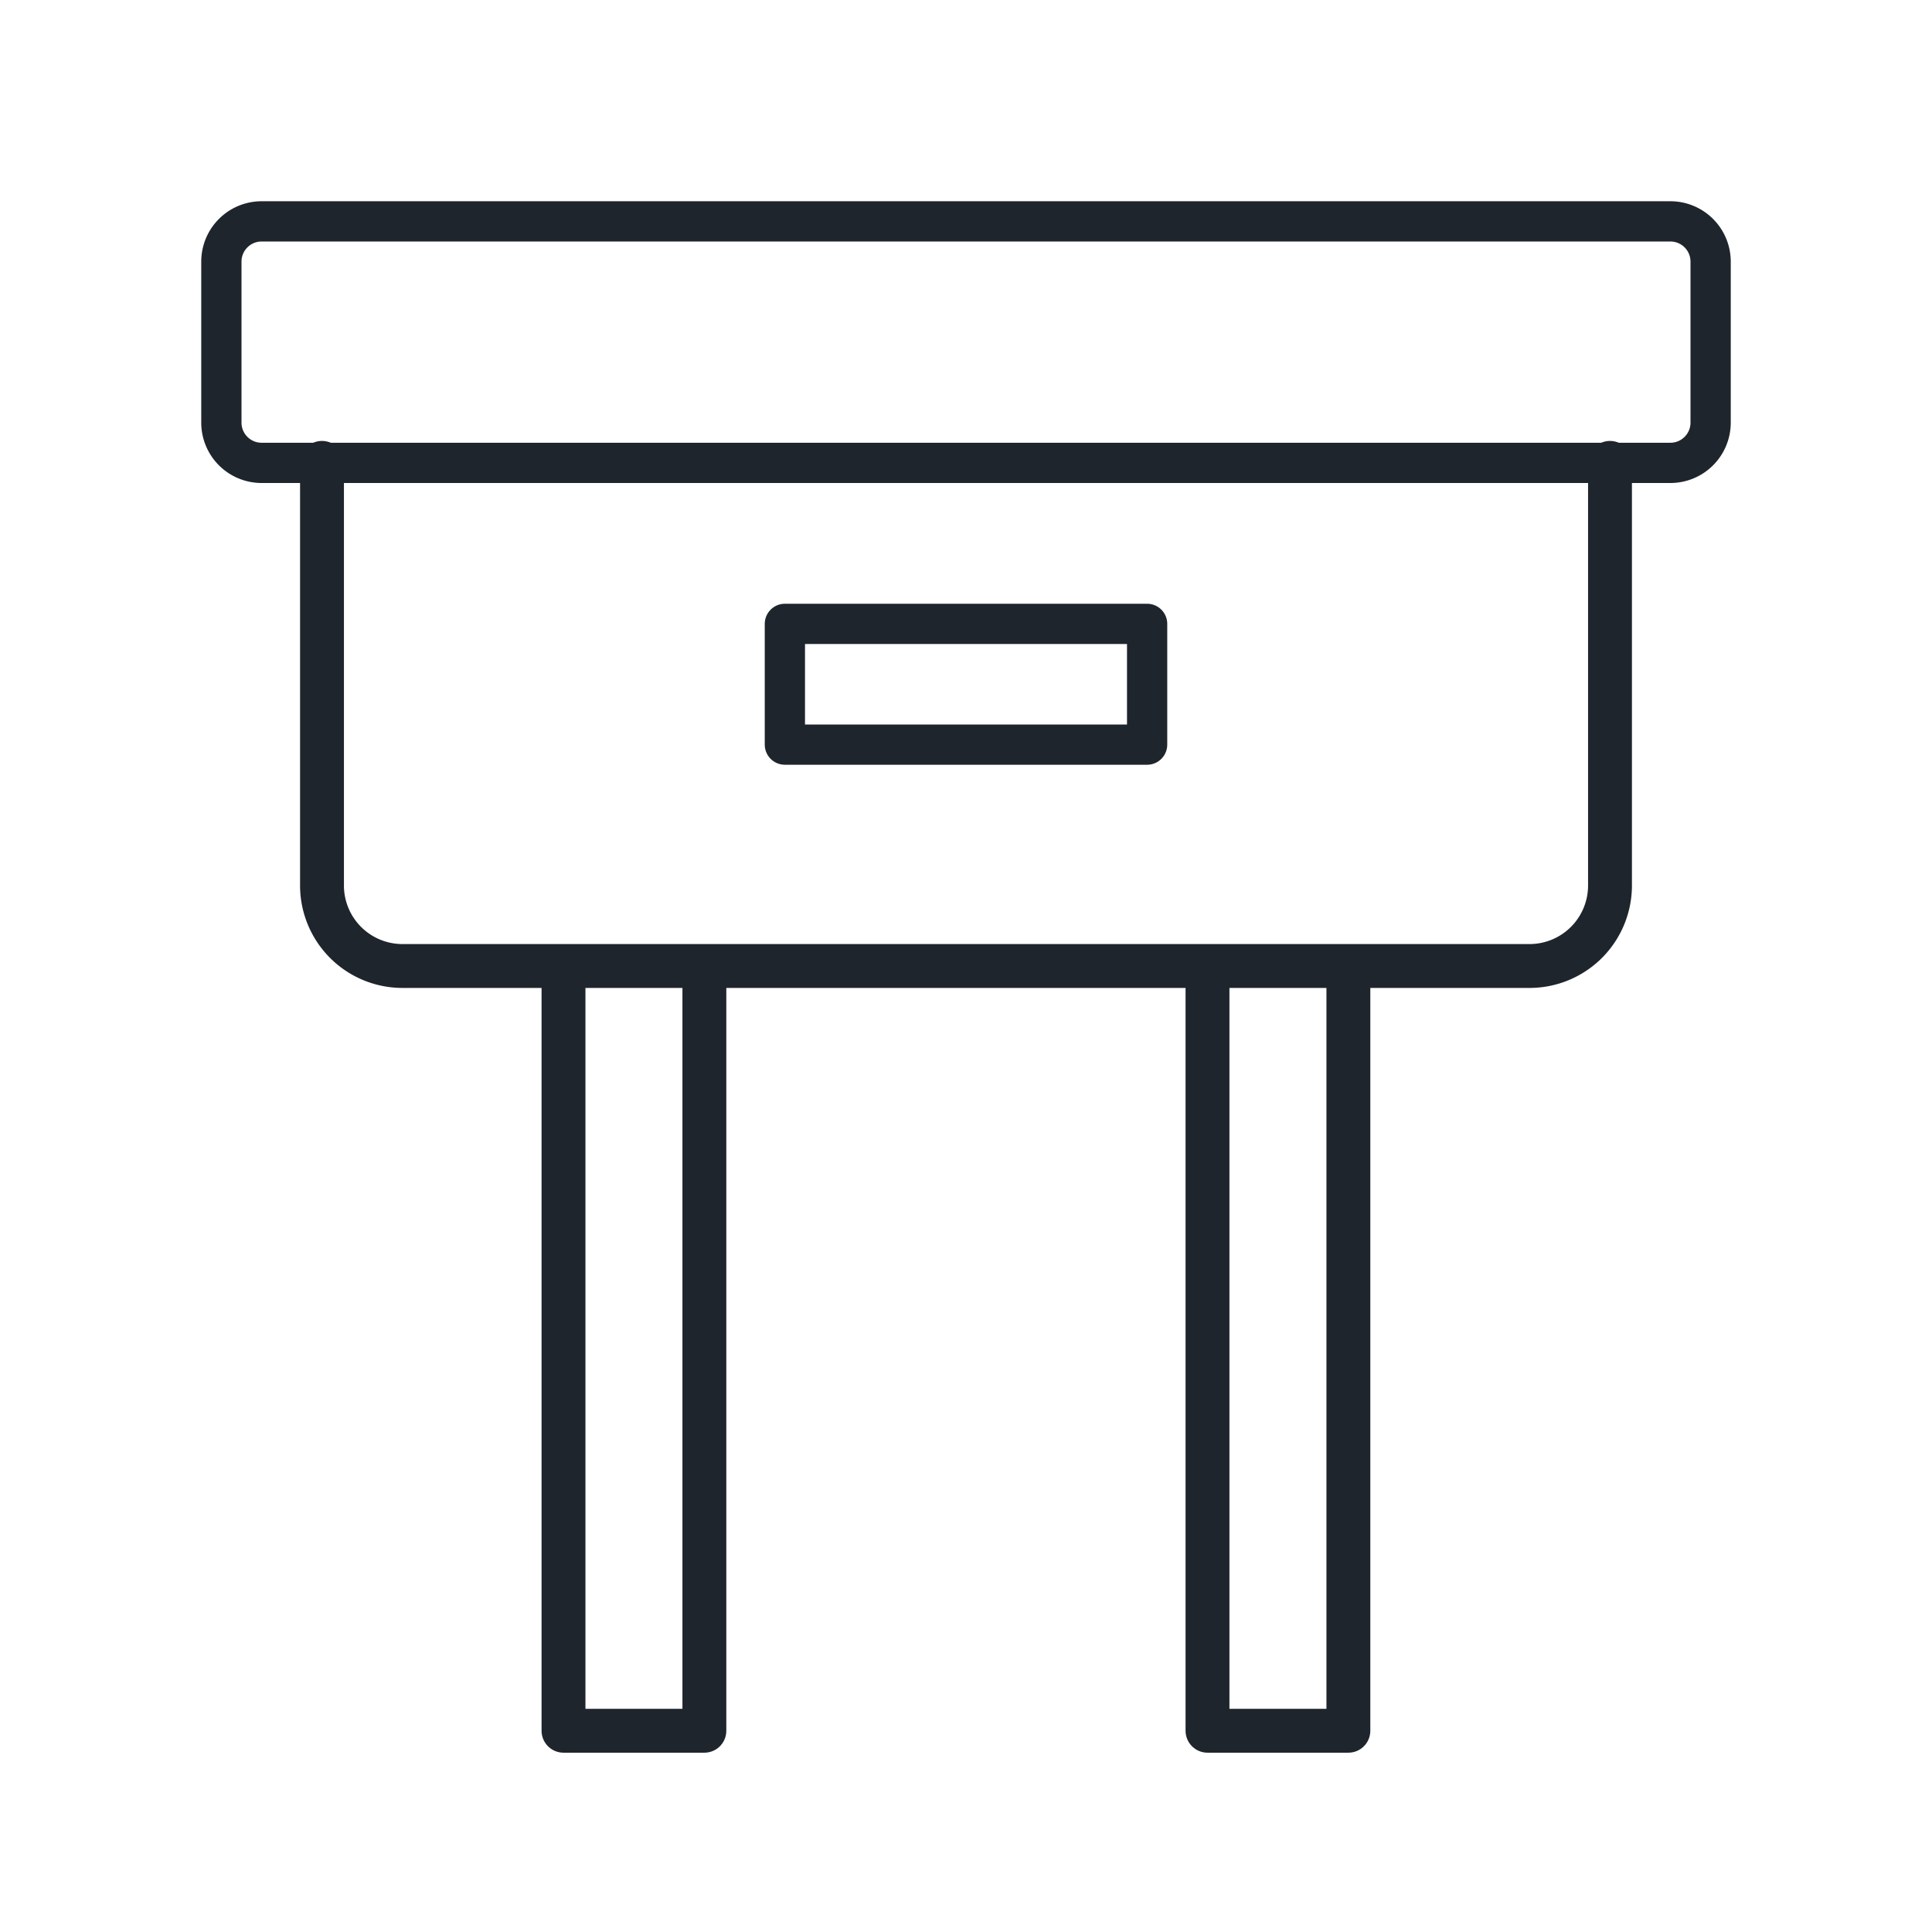 <svg xmlns="http://www.w3.org/2000/svg" viewBox="0 0 48 48"><defs><style>.cls-1,.cls-2,.cls-3{fill:none;stroke:#1F252D;}.cls-1{stroke-miterlimit:10;}.cls-2,.cls-3{stroke-linecap:round;stroke-linejoin:round;}.cls-2{stroke-width:1.09px;}</style></defs><g id="class"><path class="cls-1" d="M41.5,11.5H6.5a1,1,0,0,1-1-1v-4a1,1,0,0,1,1-1h35a1,1,0,0,1,1,1v4A1,1,0,0,1,41.5,11.5Z"/><path class="cls-2" d="M8,11.5V22a2,2,0,0,0,2,2H38a2,2,0,0,0,2-2V11.5"/><rect class="cls-3" x="19.5" y="15.5" width="9" height="3"/><polyline class="cls-2" points="17.5 24.5 17.5 43 14 43 14 24.5"/><polyline class="cls-2" points="33.5 24.5 33.5 43 30 43 30 24.5"/></g></svg>